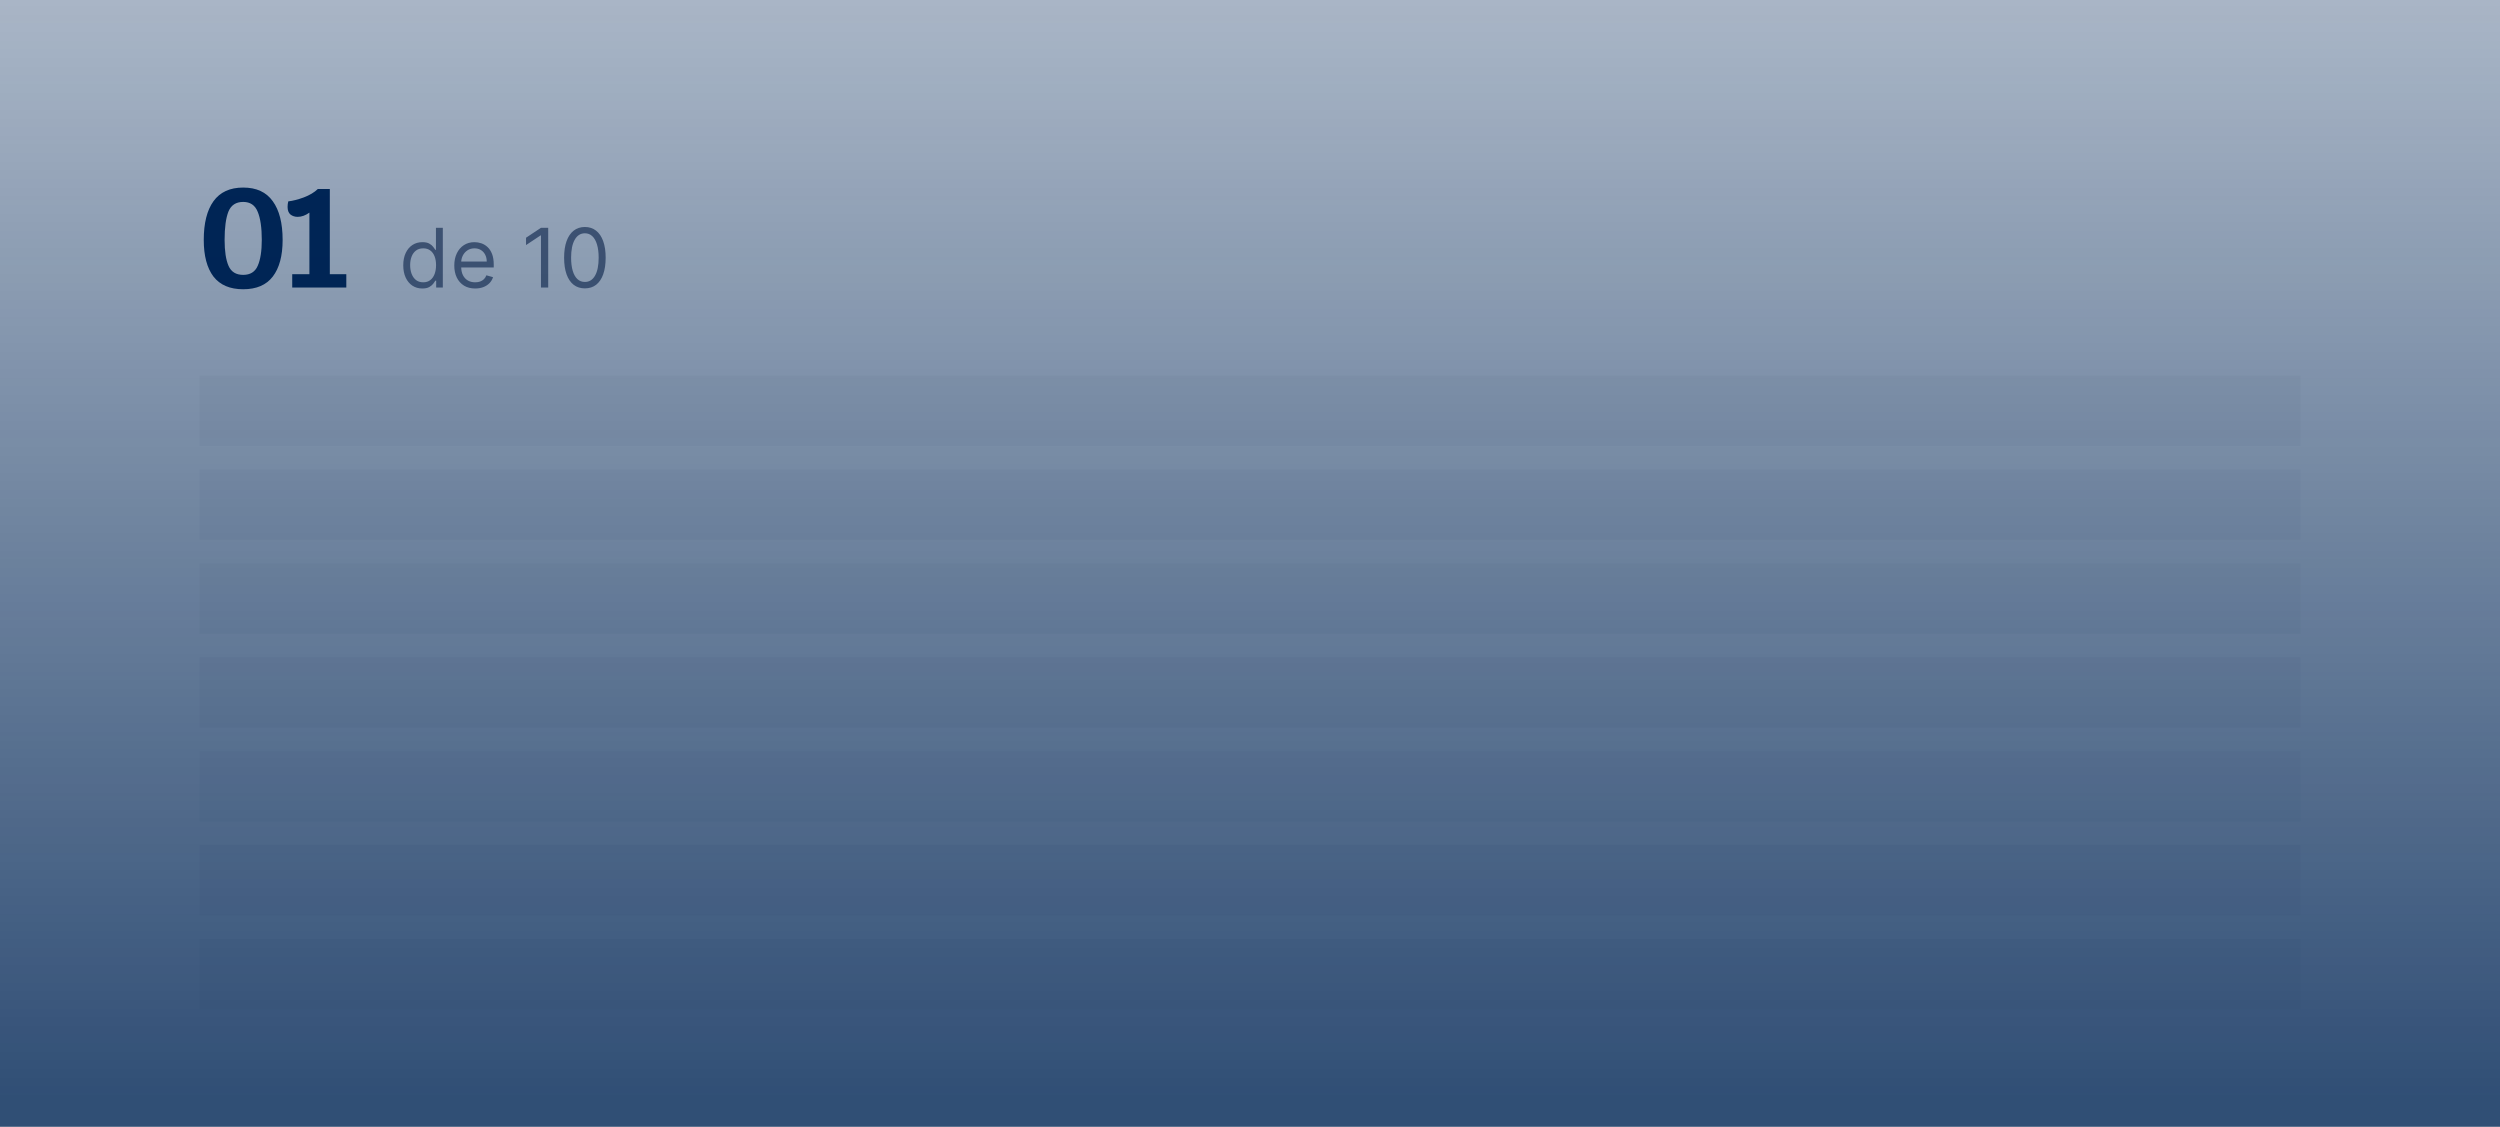 <svg width="426" height="192" viewBox="0 0 426 192" fill="none" xmlns="http://www.w3.org/2000/svg">
<rect x="0" y="0" width="426" height="192" fill="#808080" stroke="none"/>
<defs>
<linearGradient id="paint0_linear_1924_26626" x1="213" y1="192" x2="213" y2="-68" gradientUnits="userSpaceOnUse">
<stop offset="0.018" stop-color="#002555"/>
<stop offset="1" stop-color="#002555" stop-opacity="0.15"/>
</linearGradient>
<clipPath id="clip0_1924_26626">
<rect width="426" height="192" fill="white"/>
</clipPath>
</defs>
<g clip-path="url(#clip0_1924_26626)">
<rect width="426" height="192" fill="#F2F4F7"/>
<path d="M41.44 49.288C39.184 49.288 37.496 48.568 36.376 47.128C35.272 45.672 34.72 43.592 34.72 40.888C34.72 38.024 35.272 35.824 36.376 34.288C37.496 32.736 39.184 31.96 41.44 31.96C43.696 31.96 45.376 32.736 46.48 34.288C47.6 35.824 48.16 38.024 48.16 40.888C48.16 43.592 47.6 45.672 46.48 47.128C45.376 48.568 43.696 49.288 41.44 49.288ZM41.44 46.84C42.64 46.84 43.464 46.328 43.912 45.304C44.376 44.264 44.608 42.792 44.608 40.888C44.608 38.792 44.376 37.192 43.912 36.088C43.464 34.968 42.64 34.408 41.44 34.408C40.208 34.408 39.368 34.96 38.92 36.064C38.488 37.168 38.272 38.776 38.272 40.888C38.272 42.808 38.496 44.28 38.944 45.304C39.392 46.328 40.224 46.84 41.44 46.84ZM59.011 46.72V49H49.795V46.72H52.723V36.232C52.051 36.712 51.387 36.952 50.731 36.952C50.235 36.952 49.819 36.816 49.483 36.544C49.163 36.272 49.003 35.84 49.003 35.248C49.003 34.928 49.043 34.616 49.123 34.312C49.875 34.232 50.755 34.008 51.763 33.64C52.771 33.256 53.571 32.776 54.163 32.2H56.203V46.72H59.011Z" fill="#002555"/>
<path d="M71.957 49.159C71.321 49.159 70.759 48.998 70.272 48.677C69.785 48.352 69.404 47.895 69.129 47.305C68.853 46.711 68.716 46.01 68.716 45.202C68.716 44.4 68.853 43.704 69.129 43.114C69.404 42.524 69.787 42.068 70.277 41.746C70.767 41.425 71.334 41.264 71.977 41.264C72.474 41.264 72.867 41.347 73.156 41.513C73.447 41.675 73.669 41.861 73.822 42.07C73.978 42.275 74.099 42.444 74.185 42.577H74.284V38.818H75.457V49H74.324V47.827H74.185C74.099 47.966 73.976 48.142 73.817 48.354C73.658 48.562 73.431 48.75 73.136 48.916C72.841 49.078 72.448 49.159 71.957 49.159ZM72.117 48.105C72.587 48.105 72.985 47.983 73.31 47.737C73.635 47.489 73.881 47.146 74.05 46.708C74.219 46.267 74.304 45.758 74.304 45.182C74.304 44.612 74.221 44.113 74.055 43.685C73.89 43.255 73.644 42.92 73.32 42.681C72.995 42.439 72.594 42.318 72.117 42.318C71.619 42.318 71.205 42.446 70.874 42.701C70.546 42.953 70.299 43.296 70.133 43.73C69.97 44.161 69.889 44.645 69.889 45.182C69.889 45.725 69.972 46.219 70.138 46.663C70.307 47.104 70.555 47.456 70.883 47.717C71.215 47.976 71.626 48.105 72.117 48.105ZM80.971 49.159C80.235 49.159 79.6 48.997 79.067 48.672C78.537 48.344 78.127 47.886 77.839 47.3C77.554 46.71 77.411 46.024 77.411 45.242C77.411 44.459 77.554 43.77 77.839 43.173C78.127 42.573 78.528 42.106 79.042 41.771C79.559 41.433 80.162 41.264 80.852 41.264C81.249 41.264 81.642 41.331 82.03 41.463C82.418 41.596 82.771 41.811 83.089 42.109C83.407 42.404 83.66 42.795 83.849 43.283C84.038 43.77 84.133 44.37 84.133 45.082V45.58H78.246V44.565H82.94C82.94 44.135 82.853 43.75 82.681 43.412C82.512 43.074 82.27 42.807 81.955 42.611C81.644 42.416 81.276 42.318 80.852 42.318C80.384 42.318 79.98 42.434 79.638 42.666C79.3 42.895 79.04 43.193 78.858 43.561C78.676 43.929 78.585 44.323 78.585 44.744V45.42C78.585 45.997 78.684 46.486 78.883 46.887C79.085 47.285 79.365 47.588 79.723 47.797C80.081 48.002 80.497 48.105 80.971 48.105C81.279 48.105 81.558 48.062 81.806 47.976C82.058 47.886 82.275 47.754 82.457 47.578C82.64 47.399 82.781 47.177 82.88 46.912L84.013 47.23C83.894 47.615 83.694 47.953 83.412 48.244C83.13 48.533 82.782 48.758 82.368 48.92C81.954 49.08 81.488 49.159 80.971 49.159ZM93.415 38.818V49H92.182V40.111H92.122L89.636 41.761V40.508L92.182 38.818H93.415ZM99.664 49.139C98.915 49.139 98.277 48.935 97.75 48.528C97.223 48.117 96.82 47.522 96.542 46.743C96.263 45.961 96.124 45.016 96.124 43.909C96.124 42.809 96.263 41.869 96.542 41.09C96.824 40.308 97.228 39.711 97.755 39.3C98.285 38.886 98.922 38.679 99.664 38.679C100.406 38.679 101.041 38.886 101.568 39.3C102.098 39.711 102.503 40.308 102.781 41.09C103.063 41.869 103.204 42.809 103.204 43.909C103.204 45.016 103.065 45.961 102.786 46.743C102.508 47.522 102.105 48.117 101.578 48.528C101.051 48.935 100.413 49.139 99.664 49.139ZM99.664 48.045C100.406 48.045 100.983 47.688 101.394 46.972C101.805 46.256 102.011 45.235 102.011 43.909C102.011 43.028 101.916 42.277 101.727 41.657C101.542 41.037 101.273 40.565 100.922 40.24C100.574 39.915 100.155 39.753 99.664 39.753C98.928 39.753 98.353 40.116 97.939 40.842C97.525 41.564 97.317 42.587 97.317 43.909C97.317 44.791 97.41 45.54 97.596 46.156C97.781 46.773 98.048 47.242 98.396 47.563C98.748 47.885 99.17 48.045 99.664 48.045Z" fill="#667085"/>
<rect x="34" y="64" width="358" height="12" fill="#EAECF0"/>
<rect x="34" y="80" width="358" height="12" fill="#EAECF0"/>
<rect x="34" y="96" width="358" height="12" fill="#EAECF0"/>
<rect x="34" y="112" width="358" height="12" fill="#EAECF0"/>
<rect x="34" y="128" width="358" height="12" fill="#EAECF0"/>
<rect x="34" y="144" width="358" height="12" fill="#EAECF0"/>
<rect x="34" y="160" width="358" height="12" fill="#EAECF0"/>
<rect width="426" height="192" fill="url(#paint0_linear_1924_26626)" fill-opacity="0.8"/>
</g>
</svg>

